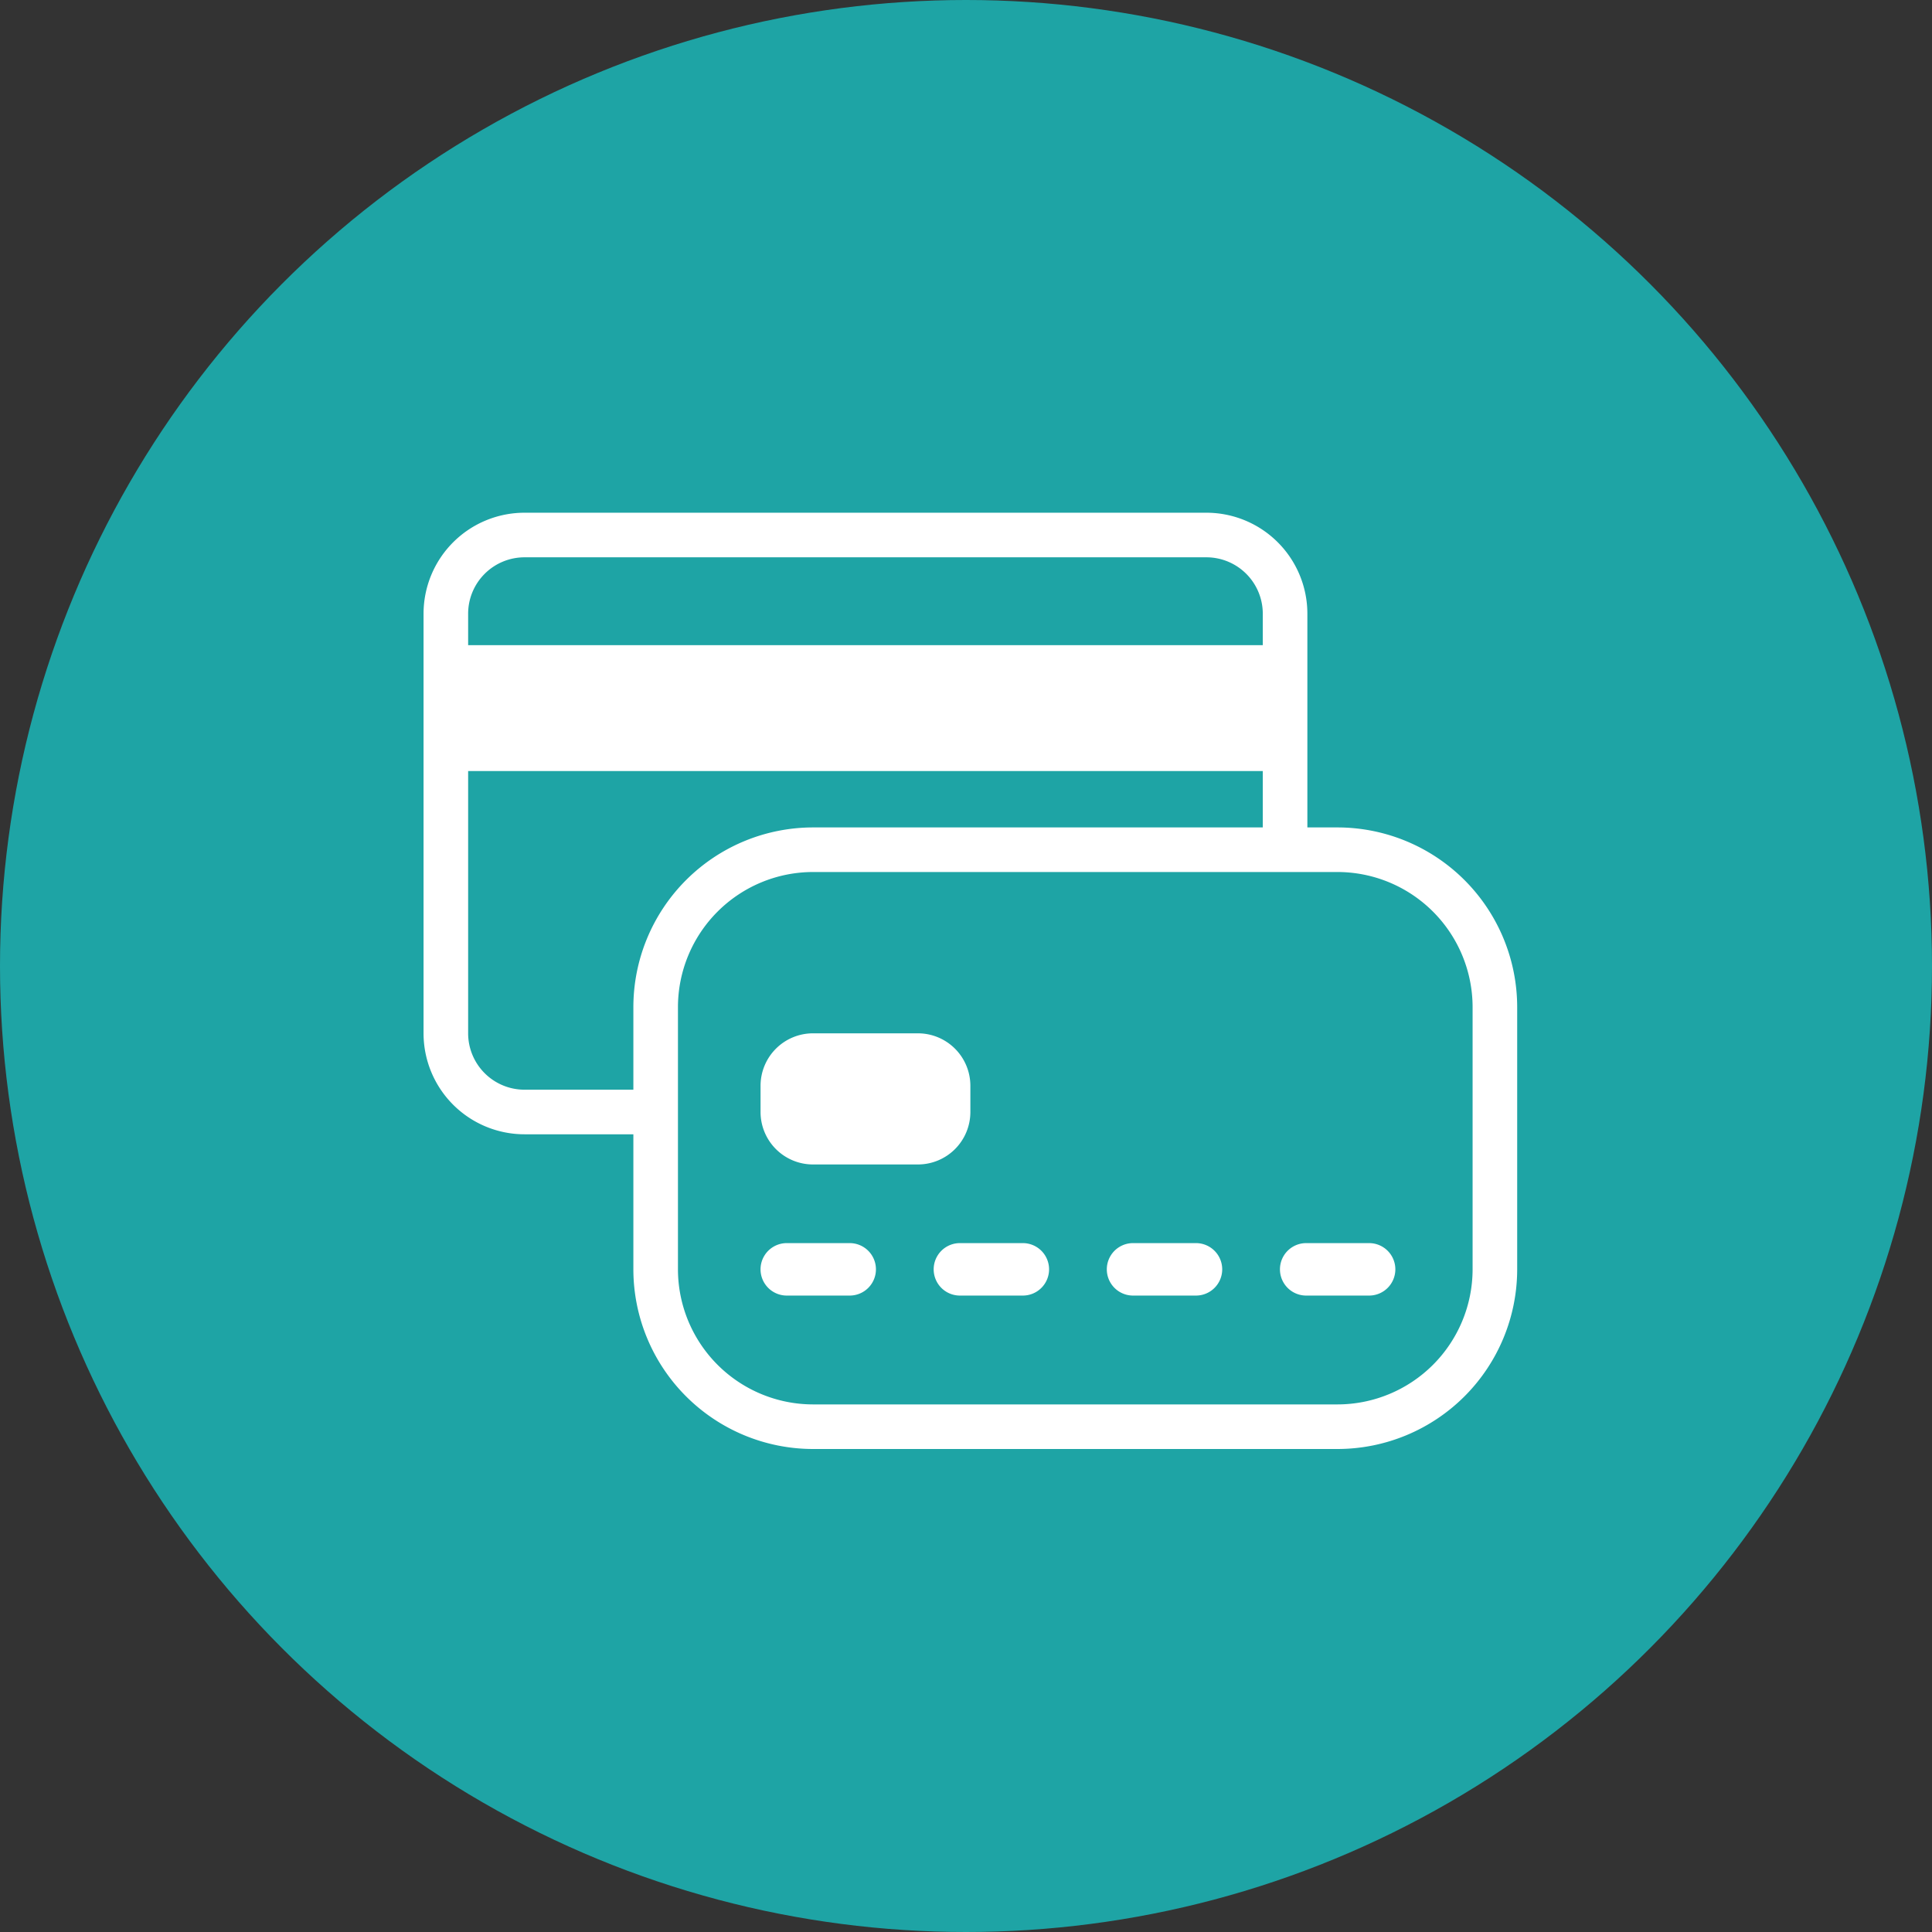 <svg xmlns="http://www.w3.org/2000/svg" width="65" height="65" viewBox="0 0 65 65"><rect x="0" y="0" width="65" height="65" fill="#333333" stroke="none"/><defs><style>.a{fill:#1ea4a5;}.b,.d{fill:none;stroke:#fff;stroke-width:1.5px;}.c,.e{fill:#fff;}.d,.e{fill-rule:evenodd;}</style></defs><g transform="translate(-851 -24885)"><g transform="translate(757 16450)"><circle class="a" cx="32.5" cy="32.5" r="32.5" transform="translate(94 8435)"/></g><g transform="translate(866 24903)"><g transform="translate(0 0)"><g transform="translate(0 0)"><g transform="translate(0)"><path class="b" d="M28.735,11.088V3.147A2.648,2.648,0,0,0,26.088.5H3.147A2.648,2.648,0,0,0,.5,3.147V17.265a2.648,2.648,0,0,0,2.647,2.647H7.509" transform="translate(-0.5 -0.5)"/></g><g transform="translate(0 3.706)"><path class="c" d="M.5,1.55H28.735V5.785H.5Z" transform="translate(-0.5 -1.55)"/></g><g transform="translate(7.059 10.588)"><path class="d" d="M30.735,8.794A5.3,5.3,0,0,0,25.441,3.5H7.794A5.3,5.3,0,0,0,2.5,8.794v8.824a5.3,5.3,0,0,0,5.294,5.294H25.441a5.3,5.3,0,0,0,5.294-5.294Z" transform="translate(-2.5 -3.5)"/></g><g transform="translate(10.588 16.765)"><path class="e" d="M10.559,7.015A1.765,1.765,0,0,0,8.794,5.25H5.265A1.765,1.765,0,0,0,3.5,7.015V7.9A1.765,1.765,0,0,0,5.265,9.662H8.794A1.765,1.765,0,0,0,10.559,7.9Z" transform="translate(-3.5 -5.25)"/></g><g transform="translate(10.588 23.823)"><path class="e" d="M3.882.382A.883.883,0,0,1,3,1.265H.882A.882.882,0,0,1,.882-.5H3A.883.883,0,0,1,3.882.382Z" transform="translate(0 0.5)"/></g><g transform="translate(16.413 23.823)"><path class="e" d="M3.882.382A.883.883,0,0,1,3,1.265H.882A.882.882,0,0,1,.882-.5H3A.883.883,0,0,1,3.882.382Z" transform="translate(0 0.5)"/></g><g transform="translate(22.238 23.823)"><path class="e" d="M3.882.382A.883.883,0,0,1,3,1.265H.882A.882.882,0,0,1,.882-.5H3A.883.883,0,0,1,3.882.382Z" transform="translate(0 0.5)"/></g><g transform="translate(28.063 23.823)"><path class="e" d="M3.882.382A.883.883,0,0,1,3,1.265H.882A.882.882,0,0,1,.882-.5H3A.883.883,0,0,1,3.882.382Z" transform="translate(0 0.5)"/></g></g></g></g></g></svg>